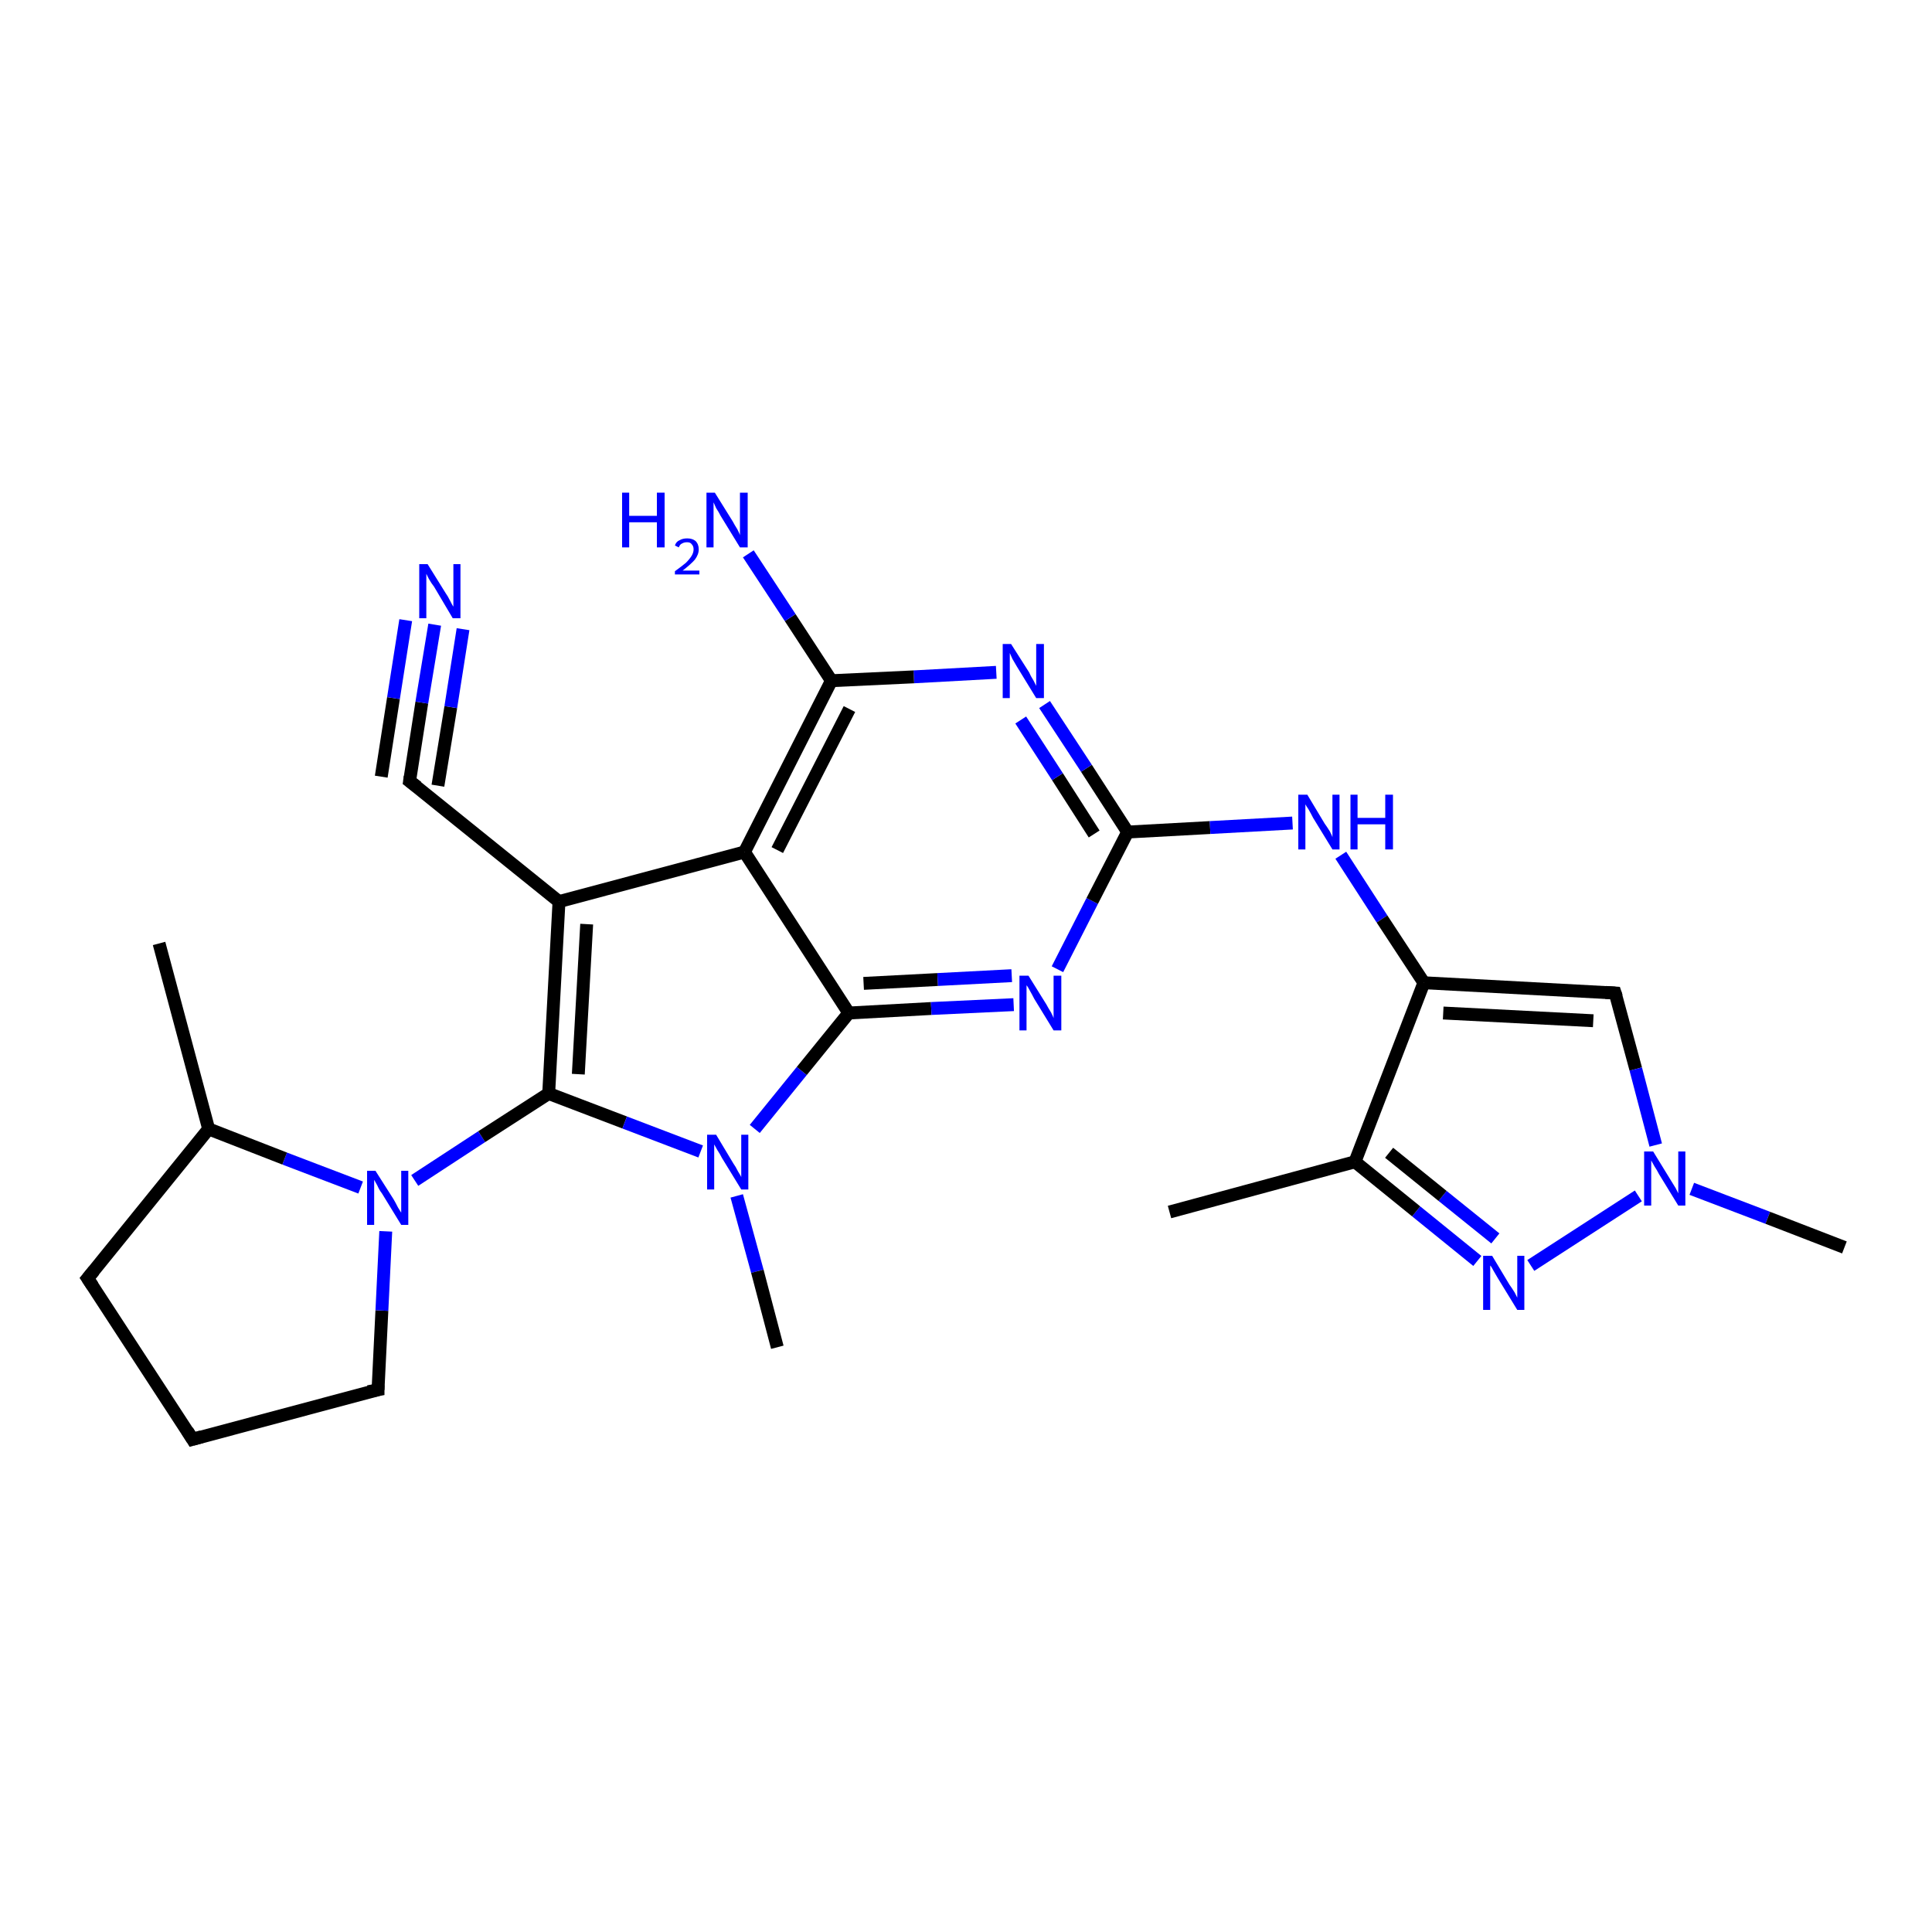 <?xml version='1.0' encoding='iso-8859-1'?>
<svg version='1.1' baseProfile='full'
              xmlns='http://www.w3.org/2000/svg'
                      xmlns:rdkit='http://www.rdkit.org/xml'
                      xmlns:xlink='http://www.w3.org/1999/xlink'
                  xml:space='preserve'
width='300px' height='300px' viewBox='0 0 300 300'>
<!-- END OF HEADER -->
<rect style='opacity:1.0;fill:#FFFFFF;stroke:none' width='300.0' height='300.0' x='0.0' y='0.0'> </rect>
<path class='bond-0 atom-0 atom-1' d='M 24.7,146.5 L 32.4,175.3' style='fill:none;fill-rule:evenodd;stroke:#000000;stroke-width:2.0px;stroke-linecap:butt;stroke-linejoin:miter;stroke-opacity:1' />
<path class='bond-1 atom-1 atom-2' d='M 32.4,175.3 L 13.6,198.5' style='fill:none;fill-rule:evenodd;stroke:#000000;stroke-width:2.0px;stroke-linecap:butt;stroke-linejoin:miter;stroke-opacity:1' />
<path class='bond-2 atom-2 atom-3' d='M 13.6,198.5 L 29.9,223.5' style='fill:none;fill-rule:evenodd;stroke:#000000;stroke-width:2.0px;stroke-linecap:butt;stroke-linejoin:miter;stroke-opacity:1' />
<path class='bond-3 atom-3 atom-4' d='M 29.9,223.5 L 58.7,215.8' style='fill:none;fill-rule:evenodd;stroke:#000000;stroke-width:2.0px;stroke-linecap:butt;stroke-linejoin:miter;stroke-opacity:1' />
<path class='bond-4 atom-4 atom-5' d='M 58.7,215.8 L 59.3,203.5' style='fill:none;fill-rule:evenodd;stroke:#000000;stroke-width:2.0px;stroke-linecap:butt;stroke-linejoin:miter;stroke-opacity:1' />
<path class='bond-4 atom-4 atom-5' d='M 59.3,203.5 L 59.9,191.2' style='fill:none;fill-rule:evenodd;stroke:#0000FF;stroke-width:2.0px;stroke-linecap:butt;stroke-linejoin:miter;stroke-opacity:1' />
<path class='bond-5 atom-5 atom-6' d='M 64.4,183.3 L 74.8,176.5' style='fill:none;fill-rule:evenodd;stroke:#0000FF;stroke-width:2.0px;stroke-linecap:butt;stroke-linejoin:miter;stroke-opacity:1' />
<path class='bond-5 atom-5 atom-6' d='M 74.8,176.5 L 85.2,169.8' style='fill:none;fill-rule:evenodd;stroke:#000000;stroke-width:2.0px;stroke-linecap:butt;stroke-linejoin:miter;stroke-opacity:1' />
<path class='bond-6 atom-6 atom-7' d='M 85.2,169.8 L 97.0,174.3' style='fill:none;fill-rule:evenodd;stroke:#000000;stroke-width:2.0px;stroke-linecap:butt;stroke-linejoin:miter;stroke-opacity:1' />
<path class='bond-6 atom-6 atom-7' d='M 97.0,174.3 L 108.8,178.8' style='fill:none;fill-rule:evenodd;stroke:#0000FF;stroke-width:2.0px;stroke-linecap:butt;stroke-linejoin:miter;stroke-opacity:1' />
<path class='bond-7 atom-7 atom-8' d='M 114.4,185.7 L 117.6,197.4' style='fill:none;fill-rule:evenodd;stroke:#0000FF;stroke-width:2.0px;stroke-linecap:butt;stroke-linejoin:miter;stroke-opacity:1' />
<path class='bond-7 atom-7 atom-8' d='M 117.6,197.4 L 120.7,209.2' style='fill:none;fill-rule:evenodd;stroke:#000000;stroke-width:2.0px;stroke-linecap:butt;stroke-linejoin:miter;stroke-opacity:1' />
<path class='bond-8 atom-7 atom-9' d='M 117.2,175.3 L 124.5,166.3' style='fill:none;fill-rule:evenodd;stroke:#0000FF;stroke-width:2.0px;stroke-linecap:butt;stroke-linejoin:miter;stroke-opacity:1' />
<path class='bond-8 atom-7 atom-9' d='M 124.5,166.3 L 131.8,157.3' style='fill:none;fill-rule:evenodd;stroke:#000000;stroke-width:2.0px;stroke-linecap:butt;stroke-linejoin:miter;stroke-opacity:1' />
<path class='bond-9 atom-9 atom-10' d='M 131.8,157.3 L 144.6,156.6' style='fill:none;fill-rule:evenodd;stroke:#000000;stroke-width:2.0px;stroke-linecap:butt;stroke-linejoin:miter;stroke-opacity:1' />
<path class='bond-9 atom-9 atom-10' d='M 144.6,156.6 L 157.4,156.0' style='fill:none;fill-rule:evenodd;stroke:#0000FF;stroke-width:2.0px;stroke-linecap:butt;stroke-linejoin:miter;stroke-opacity:1' />
<path class='bond-9 atom-9 atom-10' d='M 134.1,152.7 L 145.6,152.1' style='fill:none;fill-rule:evenodd;stroke:#000000;stroke-width:2.0px;stroke-linecap:butt;stroke-linejoin:miter;stroke-opacity:1' />
<path class='bond-9 atom-9 atom-10' d='M 145.6,152.1 L 157.1,151.5' style='fill:none;fill-rule:evenodd;stroke:#0000FF;stroke-width:2.0px;stroke-linecap:butt;stroke-linejoin:miter;stroke-opacity:1' />
<path class='bond-10 atom-10 atom-11' d='M 164.2,150.5 L 169.6,139.9' style='fill:none;fill-rule:evenodd;stroke:#0000FF;stroke-width:2.0px;stroke-linecap:butt;stroke-linejoin:miter;stroke-opacity:1' />
<path class='bond-10 atom-10 atom-11' d='M 169.6,139.9 L 175.1,129.2' style='fill:none;fill-rule:evenodd;stroke:#000000;stroke-width:2.0px;stroke-linecap:butt;stroke-linejoin:miter;stroke-opacity:1' />
<path class='bond-11 atom-11 atom-12' d='M 175.1,129.2 L 187.9,128.5' style='fill:none;fill-rule:evenodd;stroke:#000000;stroke-width:2.0px;stroke-linecap:butt;stroke-linejoin:miter;stroke-opacity:1' />
<path class='bond-11 atom-11 atom-12' d='M 187.9,128.5 L 200.7,127.8' style='fill:none;fill-rule:evenodd;stroke:#0000FF;stroke-width:2.0px;stroke-linecap:butt;stroke-linejoin:miter;stroke-opacity:1' />
<path class='bond-12 atom-12 atom-13' d='M 208.2,132.8 L 214.6,142.7' style='fill:none;fill-rule:evenodd;stroke:#0000FF;stroke-width:2.0px;stroke-linecap:butt;stroke-linejoin:miter;stroke-opacity:1' />
<path class='bond-12 atom-12 atom-13' d='M 214.6,142.7 L 221.1,152.6' style='fill:none;fill-rule:evenodd;stroke:#000000;stroke-width:2.0px;stroke-linecap:butt;stroke-linejoin:miter;stroke-opacity:1' />
<path class='bond-13 atom-13 atom-14' d='M 221.1,152.6 L 250.8,154.2' style='fill:none;fill-rule:evenodd;stroke:#000000;stroke-width:2.0px;stroke-linecap:butt;stroke-linejoin:miter;stroke-opacity:1' />
<path class='bond-13 atom-13 atom-14' d='M 224.1,157.3 L 247.4,158.5' style='fill:none;fill-rule:evenodd;stroke:#000000;stroke-width:2.0px;stroke-linecap:butt;stroke-linejoin:miter;stroke-opacity:1' />
<path class='bond-14 atom-14 atom-15' d='M 250.8,154.2 L 254.0,166.0' style='fill:none;fill-rule:evenodd;stroke:#000000;stroke-width:2.0px;stroke-linecap:butt;stroke-linejoin:miter;stroke-opacity:1' />
<path class='bond-14 atom-14 atom-15' d='M 254.0,166.0 L 257.1,177.8' style='fill:none;fill-rule:evenodd;stroke:#0000FF;stroke-width:2.0px;stroke-linecap:butt;stroke-linejoin:miter;stroke-opacity:1' />
<path class='bond-15 atom-15 atom-16' d='M 262.7,184.6 L 274.5,189.1' style='fill:none;fill-rule:evenodd;stroke:#0000FF;stroke-width:2.0px;stroke-linecap:butt;stroke-linejoin:miter;stroke-opacity:1' />
<path class='bond-15 atom-15 atom-16' d='M 274.5,189.1 L 286.4,193.7' style='fill:none;fill-rule:evenodd;stroke:#000000;stroke-width:2.0px;stroke-linecap:butt;stroke-linejoin:miter;stroke-opacity:1' />
<path class='bond-16 atom-15 atom-17' d='M 254.4,185.7 L 237.7,196.5' style='fill:none;fill-rule:evenodd;stroke:#0000FF;stroke-width:2.0px;stroke-linecap:butt;stroke-linejoin:miter;stroke-opacity:1' />
<path class='bond-17 atom-17 atom-18' d='M 229.4,195.8 L 219.9,188.1' style='fill:none;fill-rule:evenodd;stroke:#0000FF;stroke-width:2.0px;stroke-linecap:butt;stroke-linejoin:miter;stroke-opacity:1' />
<path class='bond-17 atom-17 atom-18' d='M 219.9,188.1 L 210.4,180.4' style='fill:none;fill-rule:evenodd;stroke:#000000;stroke-width:2.0px;stroke-linecap:butt;stroke-linejoin:miter;stroke-opacity:1' />
<path class='bond-17 atom-17 atom-18' d='M 232.2,192.3 L 224.0,185.7' style='fill:none;fill-rule:evenodd;stroke:#0000FF;stroke-width:2.0px;stroke-linecap:butt;stroke-linejoin:miter;stroke-opacity:1' />
<path class='bond-17 atom-17 atom-18' d='M 224.0,185.7 L 215.7,179.0' style='fill:none;fill-rule:evenodd;stroke:#000000;stroke-width:2.0px;stroke-linecap:butt;stroke-linejoin:miter;stroke-opacity:1' />
<path class='bond-18 atom-18 atom-19' d='M 210.4,180.4 L 181.6,188.2' style='fill:none;fill-rule:evenodd;stroke:#000000;stroke-width:2.0px;stroke-linecap:butt;stroke-linejoin:miter;stroke-opacity:1' />
<path class='bond-19 atom-11 atom-20' d='M 175.1,129.2 L 168.7,119.3' style='fill:none;fill-rule:evenodd;stroke:#000000;stroke-width:2.0px;stroke-linecap:butt;stroke-linejoin:miter;stroke-opacity:1' />
<path class='bond-19 atom-11 atom-20' d='M 168.7,119.3 L 162.2,109.4' style='fill:none;fill-rule:evenodd;stroke:#0000FF;stroke-width:2.0px;stroke-linecap:butt;stroke-linejoin:miter;stroke-opacity:1' />
<path class='bond-19 atom-11 atom-20' d='M 169.9,129.5 L 164.2,120.6' style='fill:none;fill-rule:evenodd;stroke:#000000;stroke-width:2.0px;stroke-linecap:butt;stroke-linejoin:miter;stroke-opacity:1' />
<path class='bond-19 atom-11 atom-20' d='M 164.2,120.6 L 158.5,111.8' style='fill:none;fill-rule:evenodd;stroke:#0000FF;stroke-width:2.0px;stroke-linecap:butt;stroke-linejoin:miter;stroke-opacity:1' />
<path class='bond-20 atom-20 atom-21' d='M 154.7,104.4 L 141.9,105.1' style='fill:none;fill-rule:evenodd;stroke:#0000FF;stroke-width:2.0px;stroke-linecap:butt;stroke-linejoin:miter;stroke-opacity:1' />
<path class='bond-20 atom-20 atom-21' d='M 141.9,105.1 L 129.1,105.7' style='fill:none;fill-rule:evenodd;stroke:#000000;stroke-width:2.0px;stroke-linecap:butt;stroke-linejoin:miter;stroke-opacity:1' />
<path class='bond-21 atom-21 atom-22' d='M 129.1,105.7 L 122.7,95.9' style='fill:none;fill-rule:evenodd;stroke:#000000;stroke-width:2.0px;stroke-linecap:butt;stroke-linejoin:miter;stroke-opacity:1' />
<path class='bond-21 atom-21 atom-22' d='M 122.7,95.9 L 116.2,86.0' style='fill:none;fill-rule:evenodd;stroke:#0000FF;stroke-width:2.0px;stroke-linecap:butt;stroke-linejoin:miter;stroke-opacity:1' />
<path class='bond-22 atom-21 atom-23' d='M 129.1,105.7 L 115.6,132.3' style='fill:none;fill-rule:evenodd;stroke:#000000;stroke-width:2.0px;stroke-linecap:butt;stroke-linejoin:miter;stroke-opacity:1' />
<path class='bond-22 atom-21 atom-23' d='M 131.9,110.1 L 120.7,132.0' style='fill:none;fill-rule:evenodd;stroke:#000000;stroke-width:2.0px;stroke-linecap:butt;stroke-linejoin:miter;stroke-opacity:1' />
<path class='bond-23 atom-23 atom-24' d='M 115.6,132.3 L 86.8,140.0' style='fill:none;fill-rule:evenodd;stroke:#000000;stroke-width:2.0px;stroke-linecap:butt;stroke-linejoin:miter;stroke-opacity:1' />
<path class='bond-24 atom-24 atom-25' d='M 86.8,140.0 L 63.6,121.3' style='fill:none;fill-rule:evenodd;stroke:#000000;stroke-width:2.0px;stroke-linecap:butt;stroke-linejoin:miter;stroke-opacity:1' />
<path class='bond-25 atom-25 atom-26' d='M 63.6,121.3 L 65.5,109.1' style='fill:none;fill-rule:evenodd;stroke:#000000;stroke-width:2.0px;stroke-linecap:butt;stroke-linejoin:miter;stroke-opacity:1' />
<path class='bond-25 atom-25 atom-26' d='M 65.5,109.1 L 67.5,97.0' style='fill:none;fill-rule:evenodd;stroke:#0000FF;stroke-width:2.0px;stroke-linecap:butt;stroke-linejoin:miter;stroke-opacity:1' />
<path class='bond-25 atom-25 atom-26' d='M 59.2,120.6 L 61.1,108.4' style='fill:none;fill-rule:evenodd;stroke:#000000;stroke-width:2.0px;stroke-linecap:butt;stroke-linejoin:miter;stroke-opacity:1' />
<path class='bond-25 atom-25 atom-26' d='M 61.1,108.4 L 63.0,96.3' style='fill:none;fill-rule:evenodd;stroke:#0000FF;stroke-width:2.0px;stroke-linecap:butt;stroke-linejoin:miter;stroke-opacity:1' />
<path class='bond-25 atom-25 atom-26' d='M 68.0,122.0 L 70.0,109.8' style='fill:none;fill-rule:evenodd;stroke:#000000;stroke-width:2.0px;stroke-linecap:butt;stroke-linejoin:miter;stroke-opacity:1' />
<path class='bond-25 atom-25 atom-26' d='M 70.0,109.8 L 71.9,97.7' style='fill:none;fill-rule:evenodd;stroke:#0000FF;stroke-width:2.0px;stroke-linecap:butt;stroke-linejoin:miter;stroke-opacity:1' />
<path class='bond-26 atom-5 atom-1' d='M 56.0,184.4 L 44.2,179.9' style='fill:none;fill-rule:evenodd;stroke:#0000FF;stroke-width:2.0px;stroke-linecap:butt;stroke-linejoin:miter;stroke-opacity:1' />
<path class='bond-26 atom-5 atom-1' d='M 44.2,179.9 L 32.4,175.3' style='fill:none;fill-rule:evenodd;stroke:#000000;stroke-width:2.0px;stroke-linecap:butt;stroke-linejoin:miter;stroke-opacity:1' />
<path class='bond-27 atom-24 atom-6' d='M 86.8,140.0 L 85.2,169.8' style='fill:none;fill-rule:evenodd;stroke:#000000;stroke-width:2.0px;stroke-linecap:butt;stroke-linejoin:miter;stroke-opacity:1' />
<path class='bond-27 atom-24 atom-6' d='M 91.1,143.5 L 89.8,166.8' style='fill:none;fill-rule:evenodd;stroke:#000000;stroke-width:2.0px;stroke-linecap:butt;stroke-linejoin:miter;stroke-opacity:1' />
<path class='bond-28 atom-23 atom-9' d='M 115.6,132.3 L 131.8,157.3' style='fill:none;fill-rule:evenodd;stroke:#000000;stroke-width:2.0px;stroke-linecap:butt;stroke-linejoin:miter;stroke-opacity:1' />
<path class='bond-29 atom-18 atom-13' d='M 210.4,180.4 L 221.1,152.6' style='fill:none;fill-rule:evenodd;stroke:#000000;stroke-width:2.0px;stroke-linecap:butt;stroke-linejoin:miter;stroke-opacity:1' />
<path d='M 14.6,197.3 L 13.6,198.5 L 14.4,199.7' style='fill:none;stroke:#000000;stroke-width:2.0px;stroke-linecap:butt;stroke-linejoin:miter;stroke-opacity:1;' />
<path d='M 29.1,222.2 L 29.9,223.5 L 31.3,223.1' style='fill:none;stroke:#000000;stroke-width:2.0px;stroke-linecap:butt;stroke-linejoin:miter;stroke-opacity:1;' />
<path d='M 57.2,216.1 L 58.7,215.8 L 58.7,215.1' style='fill:none;stroke:#000000;stroke-width:2.0px;stroke-linecap:butt;stroke-linejoin:miter;stroke-opacity:1;' />
<path d='M 249.3,154.1 L 250.8,154.2 L 251.0,154.8' style='fill:none;stroke:#000000;stroke-width:2.0px;stroke-linecap:butt;stroke-linejoin:miter;stroke-opacity:1;' />
<path d='M 64.8,122.2 L 63.6,121.3 L 63.7,120.6' style='fill:none;stroke:#000000;stroke-width:2.0px;stroke-linecap:butt;stroke-linejoin:miter;stroke-opacity:1;' />
<path class='atom-5' d='M 58.3 181.8
L 61.1 186.2
Q 61.4 186.7, 61.8 187.5
Q 62.3 188.3, 62.3 188.3
L 62.3 181.8
L 63.4 181.8
L 63.4 190.2
L 62.3 190.2
L 59.3 185.3
Q 58.9 184.8, 58.6 184.1
Q 58.2 183.4, 58.1 183.2
L 58.1 190.2
L 57.0 190.2
L 57.0 181.8
L 58.3 181.8
' fill='#0000FF'/>
<path class='atom-7' d='M 111.2 176.2
L 113.9 180.7
Q 114.2 181.1, 114.6 181.9
Q 115.1 182.7, 115.1 182.8
L 115.1 176.2
L 116.2 176.2
L 116.2 184.7
L 115.1 184.7
L 112.1 179.8
Q 111.8 179.2, 111.4 178.6
Q 111.0 177.9, 110.9 177.7
L 110.9 184.7
L 109.8 184.7
L 109.8 176.2
L 111.2 176.2
' fill='#0000FF'/>
<path class='atom-10' d='M 159.7 151.5
L 162.5 156.0
Q 162.7 156.4, 163.2 157.2
Q 163.6 158.0, 163.6 158.1
L 163.6 151.5
L 164.8 151.5
L 164.8 160.0
L 163.6 160.0
L 160.6 155.1
Q 160.3 154.5, 159.9 153.8
Q 159.6 153.2, 159.4 153.0
L 159.4 160.0
L 158.3 160.0
L 158.3 151.5
L 159.7 151.5
' fill='#0000FF'/>
<path class='atom-12' d='M 203.0 123.4
L 205.7 127.9
Q 206.0 128.3, 206.5 129.1
Q 206.9 129.9, 206.9 130.0
L 206.9 123.4
L 208.0 123.4
L 208.0 131.9
L 206.9 131.9
L 203.9 127.0
Q 203.6 126.4, 203.2 125.7
Q 202.8 125.1, 202.7 124.9
L 202.7 131.9
L 201.6 131.9
L 201.6 123.4
L 203.0 123.4
' fill='#0000FF'/>
<path class='atom-12' d='M 209.7 123.4
L 210.8 123.4
L 210.8 127.0
L 215.1 127.0
L 215.1 123.4
L 216.3 123.4
L 216.3 131.9
L 215.1 131.9
L 215.1 128.0
L 210.8 128.0
L 210.8 131.9
L 209.7 131.9
L 209.7 123.4
' fill='#0000FF'/>
<path class='atom-15' d='M 256.7 178.8
L 259.4 183.2
Q 259.7 183.7, 260.2 184.5
Q 260.6 185.3, 260.6 185.3
L 260.6 178.8
L 261.7 178.8
L 261.7 187.2
L 260.6 187.2
L 257.6 182.3
Q 257.3 181.7, 256.9 181.1
Q 256.5 180.4, 256.4 180.2
L 256.4 187.2
L 255.3 187.2
L 255.3 178.8
L 256.7 178.8
' fill='#0000FF'/>
<path class='atom-17' d='M 231.7 195.0
L 234.4 199.5
Q 234.7 199.9, 235.2 200.7
Q 235.6 201.5, 235.6 201.5
L 235.6 195.0
L 236.7 195.0
L 236.7 203.4
L 235.6 203.4
L 232.6 198.5
Q 232.3 198.0, 231.9 197.3
Q 231.6 196.7, 231.4 196.5
L 231.4 203.4
L 230.3 203.4
L 230.3 195.0
L 231.7 195.0
' fill='#0000FF'/>
<path class='atom-20' d='M 157.0 100.0
L 159.8 104.4
Q 160.0 104.9, 160.5 105.7
Q 160.9 106.5, 160.9 106.5
L 160.9 100.0
L 162.1 100.0
L 162.1 108.4
L 160.9 108.4
L 157.9 103.5
Q 157.6 103.0, 157.2 102.3
Q 156.9 101.6, 156.8 101.4
L 156.8 108.4
L 155.7 108.4
L 155.7 100.0
L 157.0 100.0
' fill='#0000FF'/>
<path class='atom-22' d='M 96.6 76.5
L 97.7 76.5
L 97.7 80.1
L 102.0 80.1
L 102.0 76.5
L 103.2 76.5
L 103.2 85.0
L 102.0 85.0
L 102.0 81.1
L 97.7 81.1
L 97.7 85.0
L 96.6 85.0
L 96.6 76.5
' fill='#0000FF'/>
<path class='atom-22' d='M 104.8 84.7
Q 105.0 84.1, 105.5 83.9
Q 106.0 83.6, 106.7 83.6
Q 107.5 83.6, 108.0 84.0
Q 108.5 84.5, 108.5 85.3
Q 108.5 86.1, 107.9 86.9
Q 107.3 87.6, 106.0 88.6
L 108.6 88.6
L 108.6 89.2
L 104.8 89.2
L 104.8 88.7
Q 105.9 87.9, 106.5 87.4
Q 107.1 86.8, 107.4 86.3
Q 107.7 85.8, 107.7 85.3
Q 107.7 84.8, 107.4 84.5
Q 107.2 84.2, 106.7 84.2
Q 106.2 84.2, 105.9 84.4
Q 105.6 84.5, 105.4 85.0
L 104.8 84.7
' fill='#0000FF'/>
<path class='atom-22' d='M 111.0 76.5
L 113.8 81.0
Q 114.0 81.4, 114.5 82.2
Q 114.9 83.0, 114.9 83.1
L 114.9 76.5
L 116.1 76.5
L 116.1 85.0
L 114.9 85.0
L 111.9 80.1
Q 111.6 79.5, 111.2 78.9
Q 110.9 78.2, 110.8 78.0
L 110.8 85.0
L 109.7 85.0
L 109.7 76.5
L 111.0 76.5
' fill='#0000FF'/>
<path class='atom-26' d='M 66.4 87.6
L 69.2 92.1
Q 69.5 92.5, 69.9 93.3
Q 70.3 94.1, 70.4 94.2
L 70.4 87.6
L 71.5 87.6
L 71.5 96.0
L 70.3 96.0
L 67.4 91.1
Q 67.0 90.6, 66.6 89.9
Q 66.3 89.3, 66.2 89.1
L 66.2 96.0
L 65.1 96.0
L 65.1 87.6
L 66.4 87.6
' fill='#0000FF'/>
</svg>

